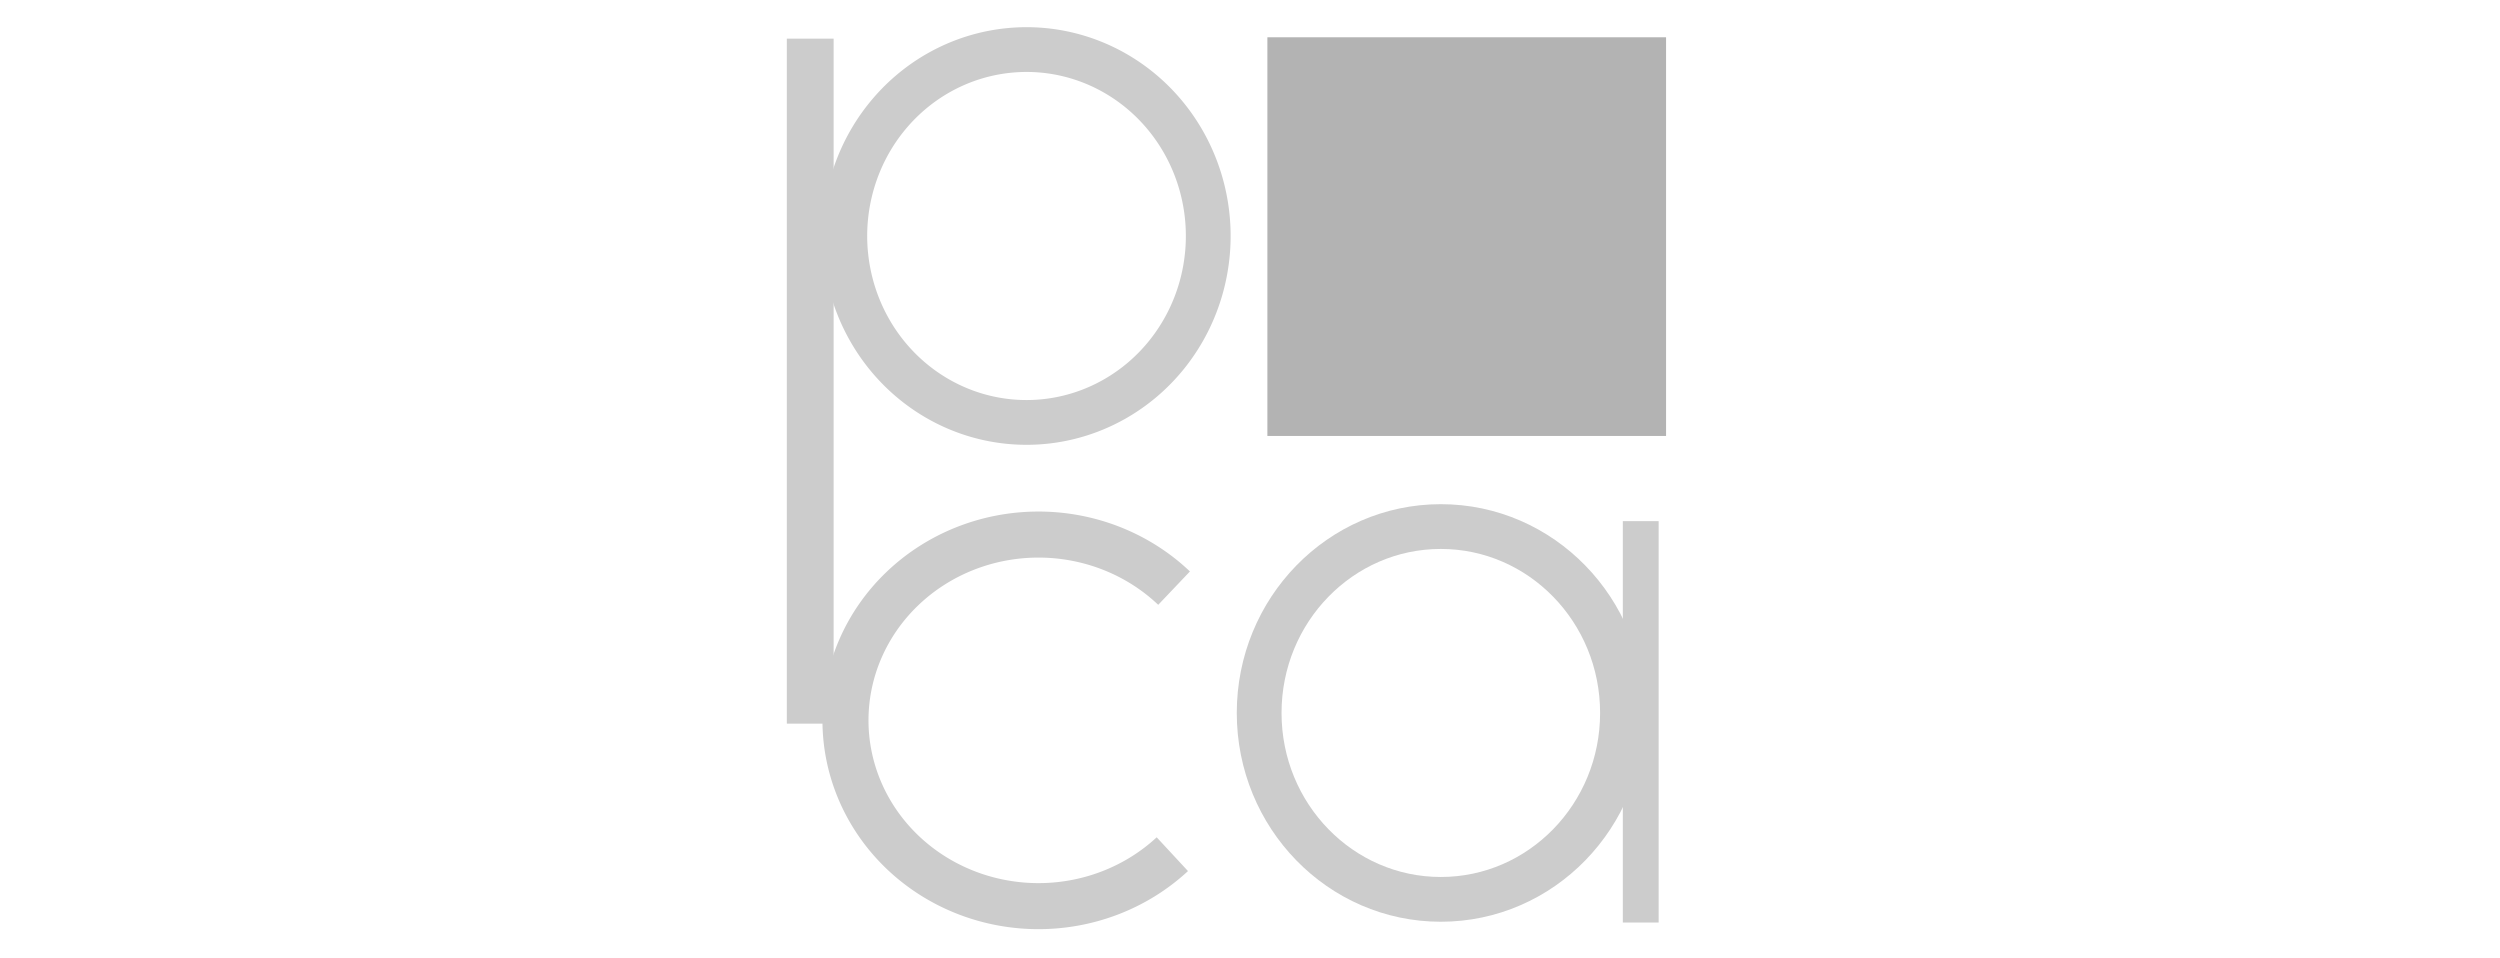 <?xml version="1.0" encoding="UTF-8" standalone="no"?>
<svg
   width="120"
   height="46"
   viewBox="-384.501 305.5 43.263 16.591"
   version="1.1"
   id="svg1814"
   sodipodi:docname="logo_pca.svg"
   inkscape:version="1.2.1 (9c6d41e410, 2022-07-14)"
   inkscape:export-filename="logo_pca.png"
   inkscape:export-xdpi="96"
   inkscape:export-ydpi="96"
   xmlns:inkscape="http://www.inkscape.org/namespaces/inkscape"
   xmlns:sodipodi="http://sodipodi.sourceforge.net/DTD/sodipodi-0.dtd"
   xmlns="http://www.w3.org/2000/svg"
   xmlns:svg="http://www.w3.org/2000/svg">
  <defs
     id="defs1818" />
  <sodipodi:namedview
     id="namedview1816"
     pagecolor="#ffffff"
     bordercolor="#000000"
     borderopacity="0.25"
     inkscape:showpageshadow="2"
     inkscape:pageopacity="0.0"
     inkscape:pagecheckerboard="0"
     inkscape:deskcolor="#d1d1d1"
     showgrid="false"
     inkscape:zoom="8"
     inkscape:cx="52.25"
     inkscape:cy="18.875"
     inkscape:window-width="1920"
     inkscape:window-height="1009"
     inkscape:window-x="1358"
     inkscape:window-y="-315"
     inkscape:window-maximized="1"
     inkscape:current-layer="svg1814" />
  <path
     style="fill:none;fill-opacity:1;stroke:#cccccc;stroke-width:0.797;stroke-dasharray:none;stroke-opacity:1"
     id="path1337"
     sodipodi:type="arc"
     sodipodi:cx="-366.53143"
     sodipodi:cy="317.97031"
     sodipodi:rx="3.3414242"
     sodipodi:ry="3.2161212"
     sodipodi:start="0.8045649"
     sodipodi:end="5.4912299"
     sodipodi:open="true"
     sodipodi:arc-type="arc"
     d="m -364.214,320.288 a 3.341,3.216 0 0 1 -4.705,-0.067 3.341,3.216 0 0 1 0.03,-4.529 3.341,3.216 0 0 1 4.705,-0.01" />
  <ellipse
     style="fill:none;fill-opacity:1;stroke:#cccccc;stroke-width:0.775;stroke-dasharray:none;stroke-opacity:1"
     id="path1440"
     cx="-359.566"
     cy="317.843"
     rx="3.145"
     ry="3.227" />
  <path
     style="fill:none;fill-opacity:1;stroke:#cccccc;stroke-width:0.81;stroke-dasharray:none;stroke-opacity:1"
     d="m -370.483,306.169 v 11.859"
     id="path3060" />
  <path
     style="fill:none;fill-opacity:1;stroke:#cccccc;stroke-width:0.775;stroke-dasharray:none;stroke-opacity:1"
     id="path3062"
     sodipodi:type="arc"
     sodipodi:cx="-366.73865"
     sodipodi:cy="309.58627"
     sodipodi:rx="3.1454127"
     sodipodi:ry="3.2273214"
     sodipodi:start="3.0400429"
     sodipodi:end="3.0261844"
     sodipodi:arc-type="chord"
     d="m -369.868,309.913 a 3.145,3.227 0 0 1 2.8,-3.537 3.145,3.227 0 0 1 3.457,2.86 3.145,3.227 0 0 1 -2.776,3.557 3.145,3.227 0 0 1 -3.476,-2.835 z"
     sodipodi:open="true" />
  <path
     style="fill:none;fill-opacity:1;stroke:#cccccc;stroke-width:0.62;stroke-dasharray:none;stroke-opacity:1"
     d="m -356.105,314.522 v 6.949"
     id="path3066" />
  <rect
     style="fill:#b3b3b3;fill-opacity:1;stroke:#b3b3b3;stroke-width:0.117;stroke-dasharray:none;stroke-opacity:1"
     id="rect3223"
     width="6.785"
     height="6.785"
     x="-362.51"
     y="306.204" />
</svg>
